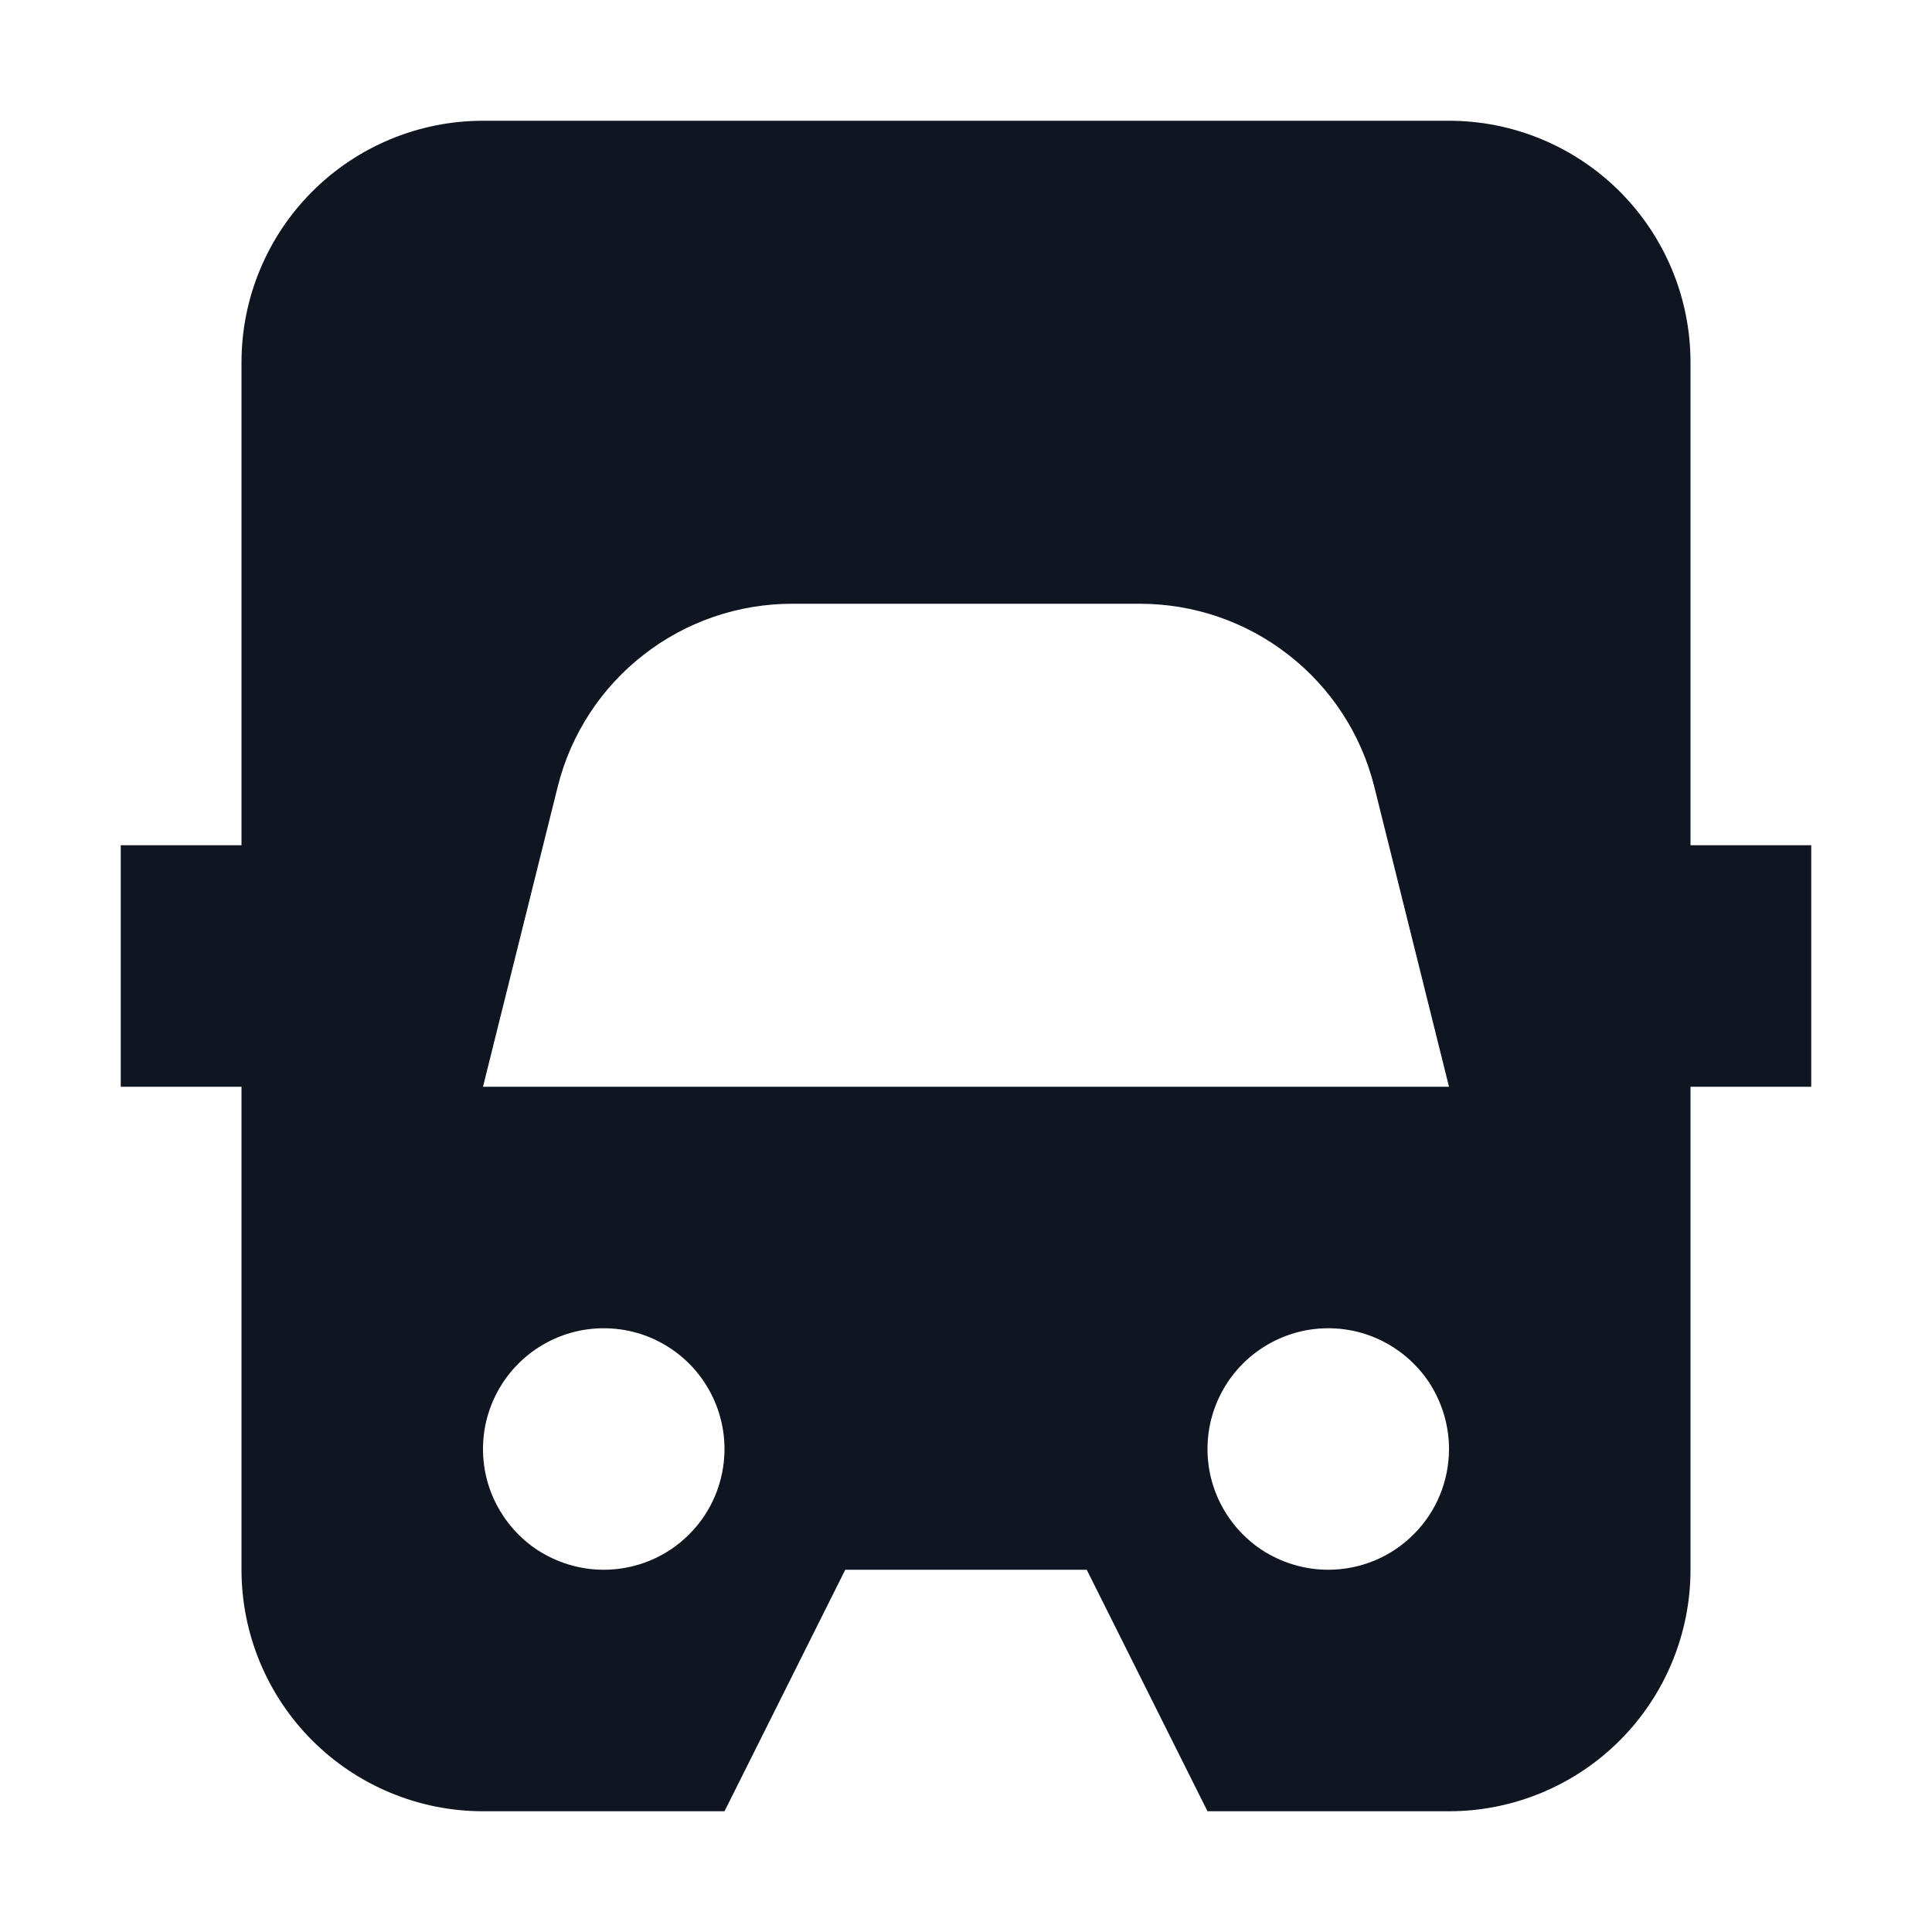 <svg width="16" height="16" viewBox="0 0 16 16" fill="none" xmlns="http://www.w3.org/2000/svg">
<path d="M14 7V3C14 2.47 13.789 1.961 13.414 1.586C13.039 1.211 12.53 1 12 1H4C3.47 1 2.961 1.211 2.586 1.586C2.211 1.961 2 2.47 2 3V7H1V9H2V13C2 13.53 2.211 14.039 2.586 14.414C2.961 14.789 3.47 15 4 15H6L7 13H9L10 15H12C12.53 15 13.039 14.789 13.414 14.414C13.789 14.039 14 13.53 14 13V9H15V7H14ZM5 13C4.802 13 4.609 12.941 4.444 12.832C4.28 12.722 4.152 12.565 4.076 12.383C4 12.2 3.981 11.999 4.019 11.805C4.058 11.611 4.153 11.433 4.293 11.293C4.433 11.153 4.611 11.058 4.805 11.019C4.999 10.981 5.2 11 5.383 11.076C5.565 11.152 5.722 11.28 5.831 11.444C5.941 11.609 6 11.802 6 12C6 12.265 5.895 12.52 5.707 12.707C5.52 12.895 5.265 13 5 13ZM11 13C10.802 13 10.609 12.941 10.444 12.832C10.28 12.722 10.152 12.565 10.076 12.383C10 12.2 9.981 11.999 10.019 11.805C10.058 11.611 10.153 11.433 10.293 11.293C10.433 11.153 10.611 11.058 10.805 11.019C10.999 10.981 11.2 11 11.383 11.076C11.565 11.152 11.722 11.28 11.832 11.444C11.941 11.609 12 11.802 12 12C12 12.265 11.895 12.52 11.707 12.707C11.52 12.895 11.265 13 11 13ZM4 9L4.62 6.51C4.729 6.078 4.979 5.695 5.331 5.422C5.682 5.148 6.115 5 6.56 5H9.44C9.885 5 10.318 5.148 10.669 5.422C11.021 5.695 11.271 6.078 11.38 6.51L12 9H4Z" fill="#0F1621"/>
</svg>
